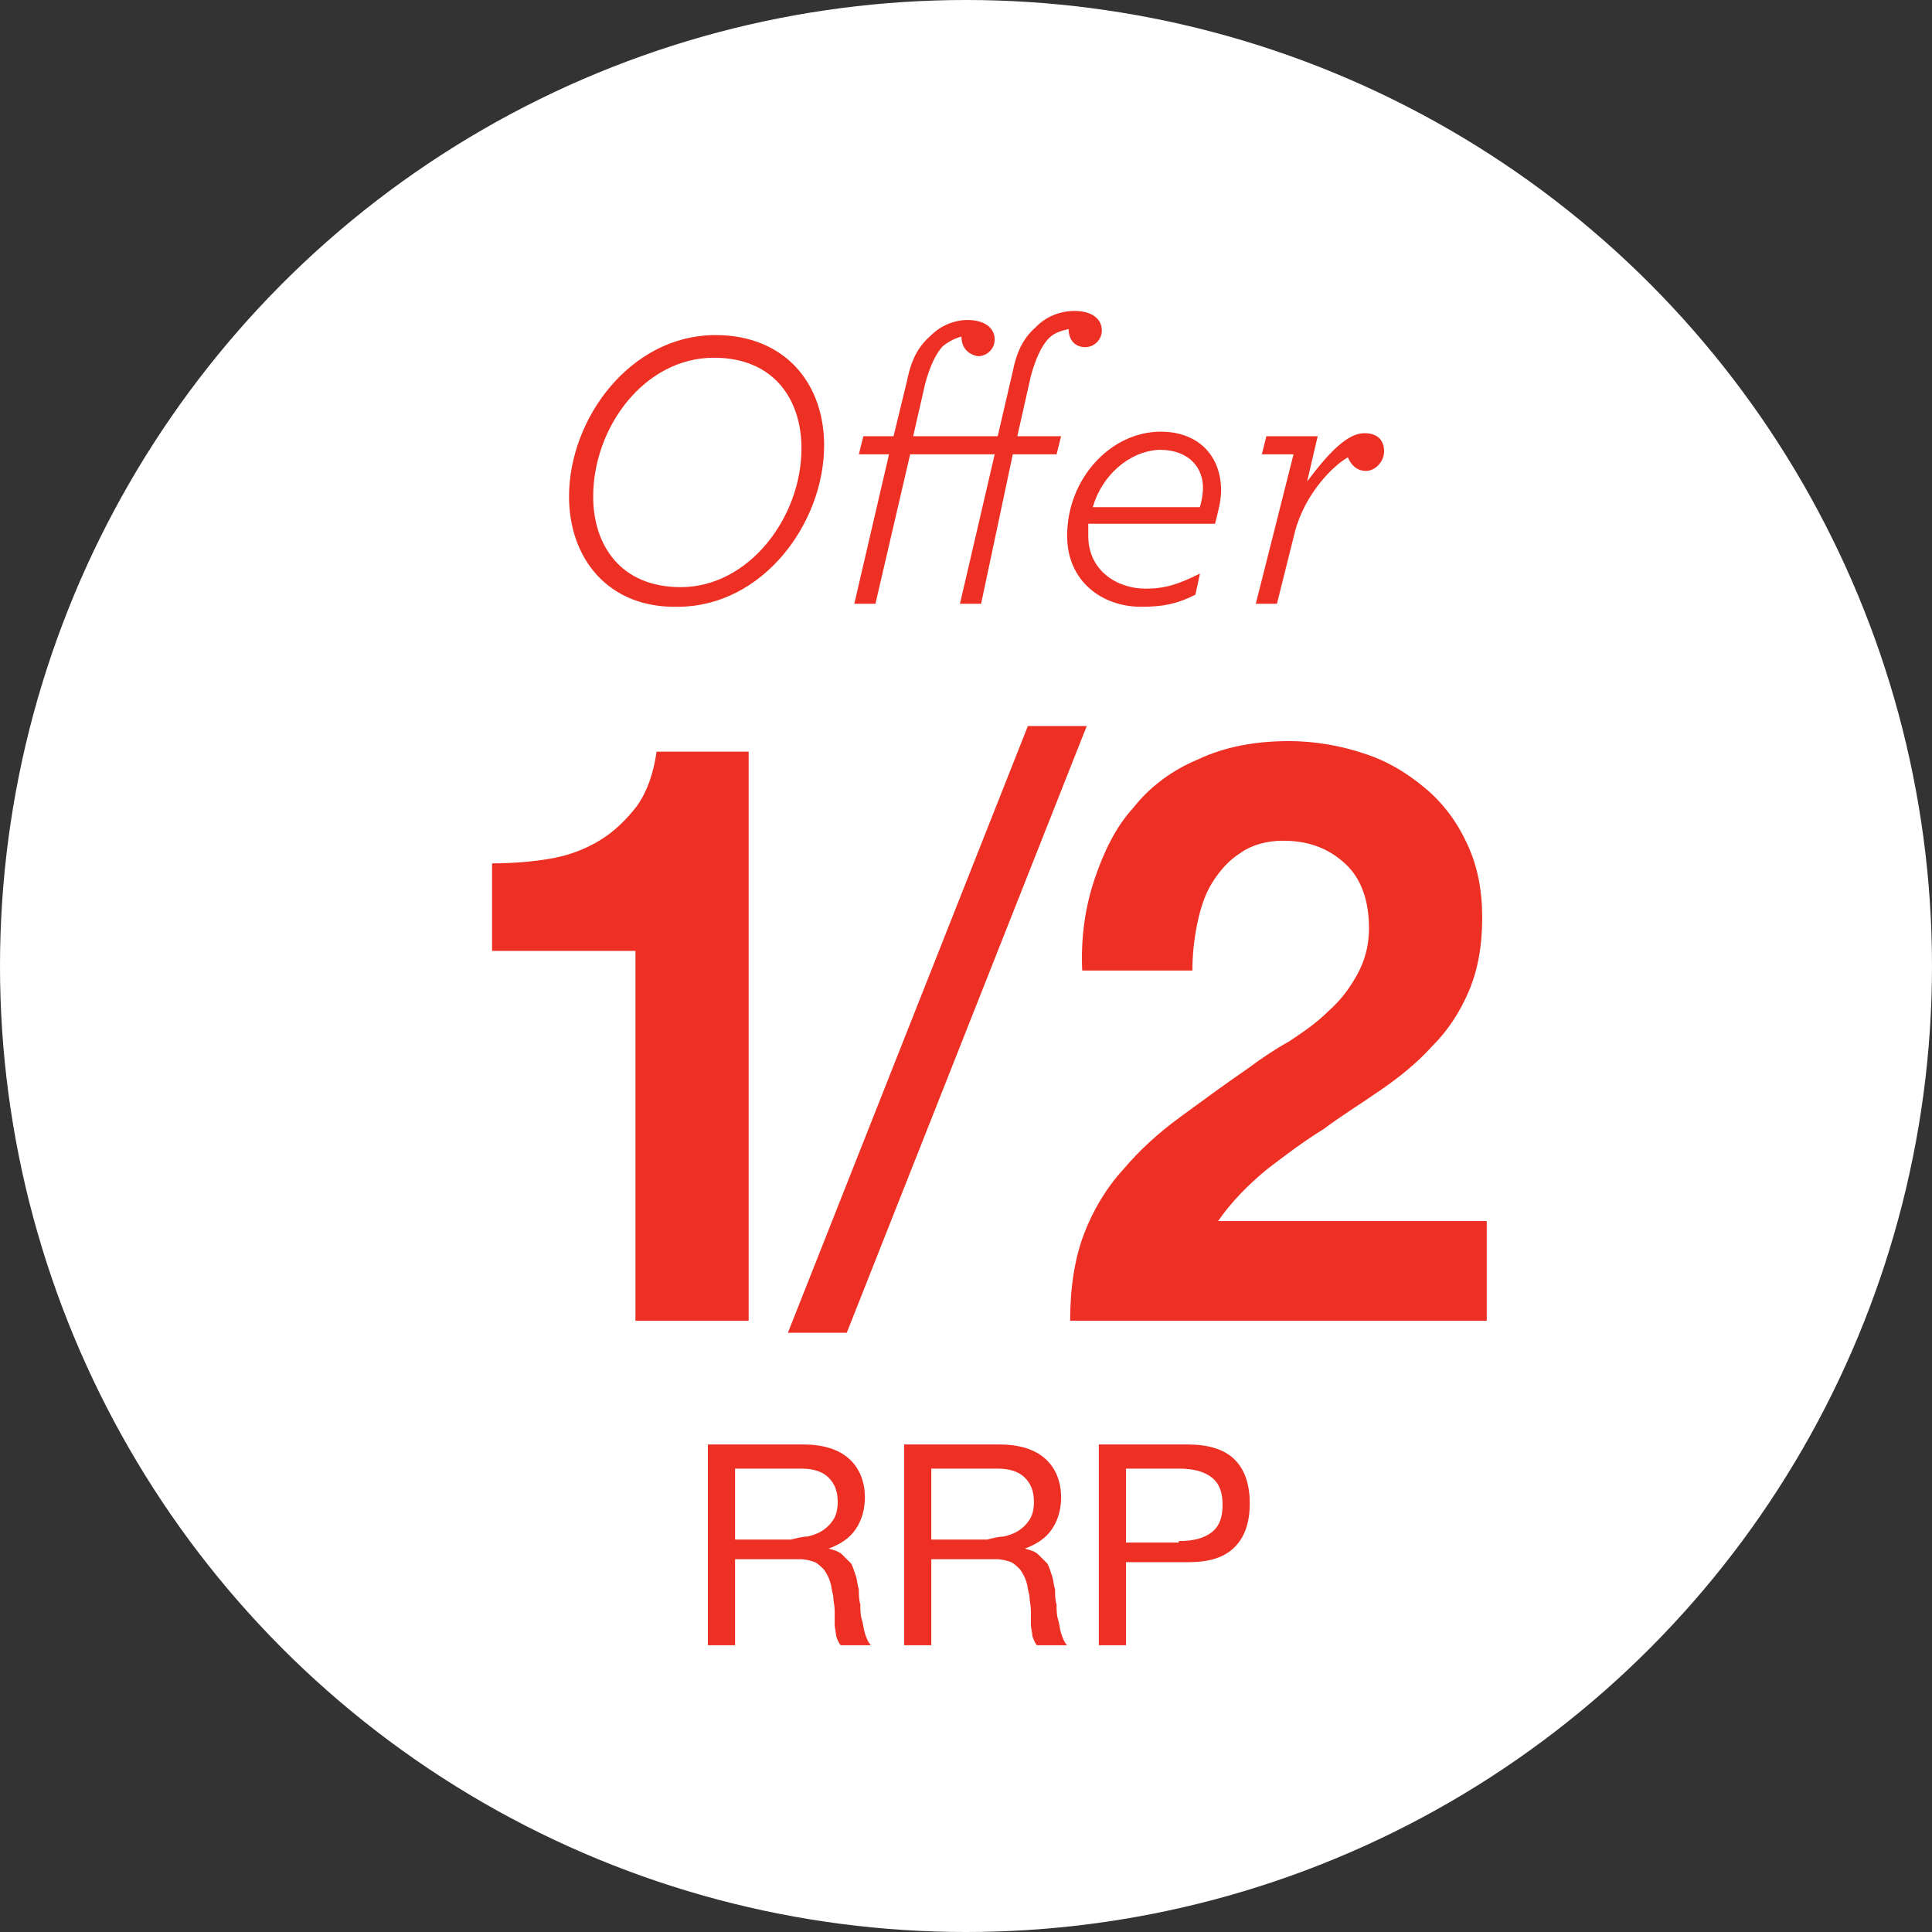 <svg id="Layer_1" xmlns="http://www.w3.org/2000/svg" viewBox="0 0 128 128"><rect x="0" y="0" width="128" height="128" fill="#333333" stroke="none"/><style>.st0{fill:#fff}.st1{fill:#ed3023}</style><circle class="st0" cx="64" cy="64" r="64"/><path class="st1" d="M37.7 32.9c0-5.2 4.1-10.7 9.7-10.7 4.6 0 7.2 3.2 7.2 7.3 0 5.2-4.1 10.7-9.7 10.7-4.6.1-7.2-3.2-7.2-7.3zm15.4-3.2c0-3.2-1.8-6-5.8-6-4.6 0-8 4.6-8 9.2 0 3.2 1.8 6 5.8 6 4.5 0 8-4.6 8-9.2zm10.6-7.4c-.4.1-.8.3-1.2.6-.5.5-.9 1.4-1.2 2.5l-.8 3.5h5.6l1-4.3c.3-1.5.8-2.3 1.6-3 .6-.6 1.5-1 2.5-1 1.1 0 1.8.5 1.8 1.3 0 .6-.5 1.1-1.1 1.1-.7 0-1.1-.5-1.1-1.2-.4.1-.9.2-1.3.6-.5.5-.9 1.4-1.2 2.5l-.9 4h2.9l-.3 1.2h-2.9L65 40h-1.4l2.3-9.9h-5.6L58 40h-1.4l2.3-9.9h-2l.3-1.2h2l.9-3.7c.3-1.5.8-2.3 1.6-3 .6-.6 1.5-1 2.4-1 1.1 0 1.8.5 1.8 1.3 0 .6-.5 1.1-1.1 1.1-.6-.1-1.1-.5-1.1-1.3zm8.4 12.5v.7c0 2.3 1.9 3.5 3.8 3.5 1.3 0 2.2-.3 3.6-1l-.3 1.4c-1.2.6-2.1.8-3.6.8-2.6 0-4.9-1.7-4.9-4.7 0-3.8 2.9-6.9 6.2-6.9 2.5 0 4 1.6 4 3.9 0 .7-.2 1.4-.4 2.2h-8.4zm.3-1.2h7.1c.1-.4.2-.8.2-1.3 0-1.2-.8-2.5-2.9-2.5-2 .1-3.8 1.7-4.4 3.8zm13.3-3.5h-2.1l.3-1.2h3.4l-.7 3c1.5-2 2.7-3.2 3.8-3.2.9 0 1.3.5 1.3 1.2s-.6 1.3-1.2 1.3-1-.4-1.2-.9c-.9.5-2.8 2.3-3.5 4.9L84.6 40h-1.4l2.5-9.9zM53.2 95.7c1.3 0 2.3.3 3 .9.7.6 1.1 1.5 1.1 2.6 0 .8-.2 1.5-.6 2.1-.4.6-1 1-1.8 1.3.4.1.7.2.9.4l.6.6c.1.2.2.5.3.8.1.3.1.6.2.9 0 .3 0 .7.1 1 0 .3 0 .7.1 1 .1.3.1.6.2.9.1.3.2.6.4.8h-2c-.1-.1-.2-.3-.3-.6 0-.2-.1-.5-.1-.8v-.9c0-.3-.1-.7-.1-1-.1-.3-.1-.6-.2-.9-.1-.3-.2-.5-.4-.8-.2-.2-.4-.4-.6-.5-.3-.1-.6-.2-1-.2h-4.3v5.7h-1.8V95.7h6.3zm.3 6.1c.4-.1.7-.2 1-.4.3-.2.5-.4.7-.7.2-.3.3-.7.3-1.2 0-.7-.2-1.2-.6-1.6-.4-.4-1-.6-1.8-.6h-4.4v4.7h3.7c.4-.1.8-.2 1.1-.2zm12.7-6.1c1.3 0 2.3.3 3 .9.7.6 1.1 1.5 1.1 2.6 0 .8-.2 1.5-.6 2.1-.4.6-1 1-1.8 1.3.4.1.7.2.9.4l.6.6c.1.2.2.5.3.8.1.3.1.6.2.9 0 .3 0 .7.1 1 0 .3 0 .7.1 1 .1.3.1.6.2.9.1.3.2.6.4.8h-2c-.1-.1-.2-.3-.3-.6 0-.2-.1-.5-.1-.8v-.9c0-.3-.1-.7-.1-1-.1-.3-.1-.6-.2-.9-.1-.3-.2-.5-.4-.8-.2-.2-.4-.4-.6-.5-.3-.1-.6-.2-1-.2h-4.3v5.7h-1.8V95.7h6.3zm.3 6.1c.4-.1.7-.2 1-.4.3-.2.5-.4.7-.7.2-.3.3-.7.3-1.2 0-.7-.2-1.2-.6-1.6-.4-.4-1-.6-1.8-.6h-4.4v4.7h3.7c.4-.1.8-.2 1.1-.2zm12.2-6.1c1.3 0 2.4.3 3.1 1 .7.7 1 1.7 1 2.9s-.3 2.2-1 2.9c-.7.7-1.7 1-3.1 1h-4.1v5.5h-1.8V95.7h5.9zm-.6 6.4c1 0 1.7-.2 2.2-.6.5-.4.7-1 .7-1.8s-.2-1.4-.7-1.8c-.5-.4-1.2-.6-2.2-.6h-3.5v4.9h3.5zM42.1 87.5V63h-9.5v-5.8c1.3 0 2.6-.1 3.8-.3 1.2-.2 2.3-.6 3.3-1.2s1.8-1.4 2.5-2.3c.7-1 1.1-2.2 1.3-3.6h6.1v37.7h-7.5zM72 48.1L56.1 88.3h-3.9l15.9-40.2H72zm.5 10.2c.6-1.8 1.4-3.5 2.6-4.8 1.1-1.4 2.6-2.5 4.3-3.2 1.7-.8 3.7-1.2 6-1.2 1.7 0 3.4.3 4.9.8 1.6.5 2.9 1.3 4.1 2.3 1.2 1 2.1 2.2 2.8 3.7.7 1.5 1 3.1 1 4.9 0 1.9-.3 3.5-.9 4.9-.6 1.4-1.4 2.6-2.4 3.6-1 1.1-2.1 2-3.4 2.9-1.3.9-2.6 1.7-3.8 2.6-1.3.8-2.5 1.7-3.8 2.7-1.2 1-2.3 2.1-3.2 3.4h17.8v6.6H70.9c0-2.2.3-4.1.9-5.7.6-1.6 1.5-3.1 2.6-4.3 1.1-1.3 2.3-2.4 3.8-3.5s3-2.2 4.6-3.3c.8-.6 1.7-1.2 2.6-1.7.9-.6 1.8-1.2 2.6-2 .8-.7 1.4-1.5 1.9-2.4.5-.9.8-1.9.8-3.1 0-1.8-.5-3.3-1.6-4.3s-2.4-1.5-4.1-1.5c-1.1 0-2.1.3-2.8.8-.8.5-1.4 1.2-1.9 2s-.8 1.8-1 2.8c-.2 1-.3 2-.3 3h-7.3c-.1-2.2.2-4.2.8-6z"/></svg>